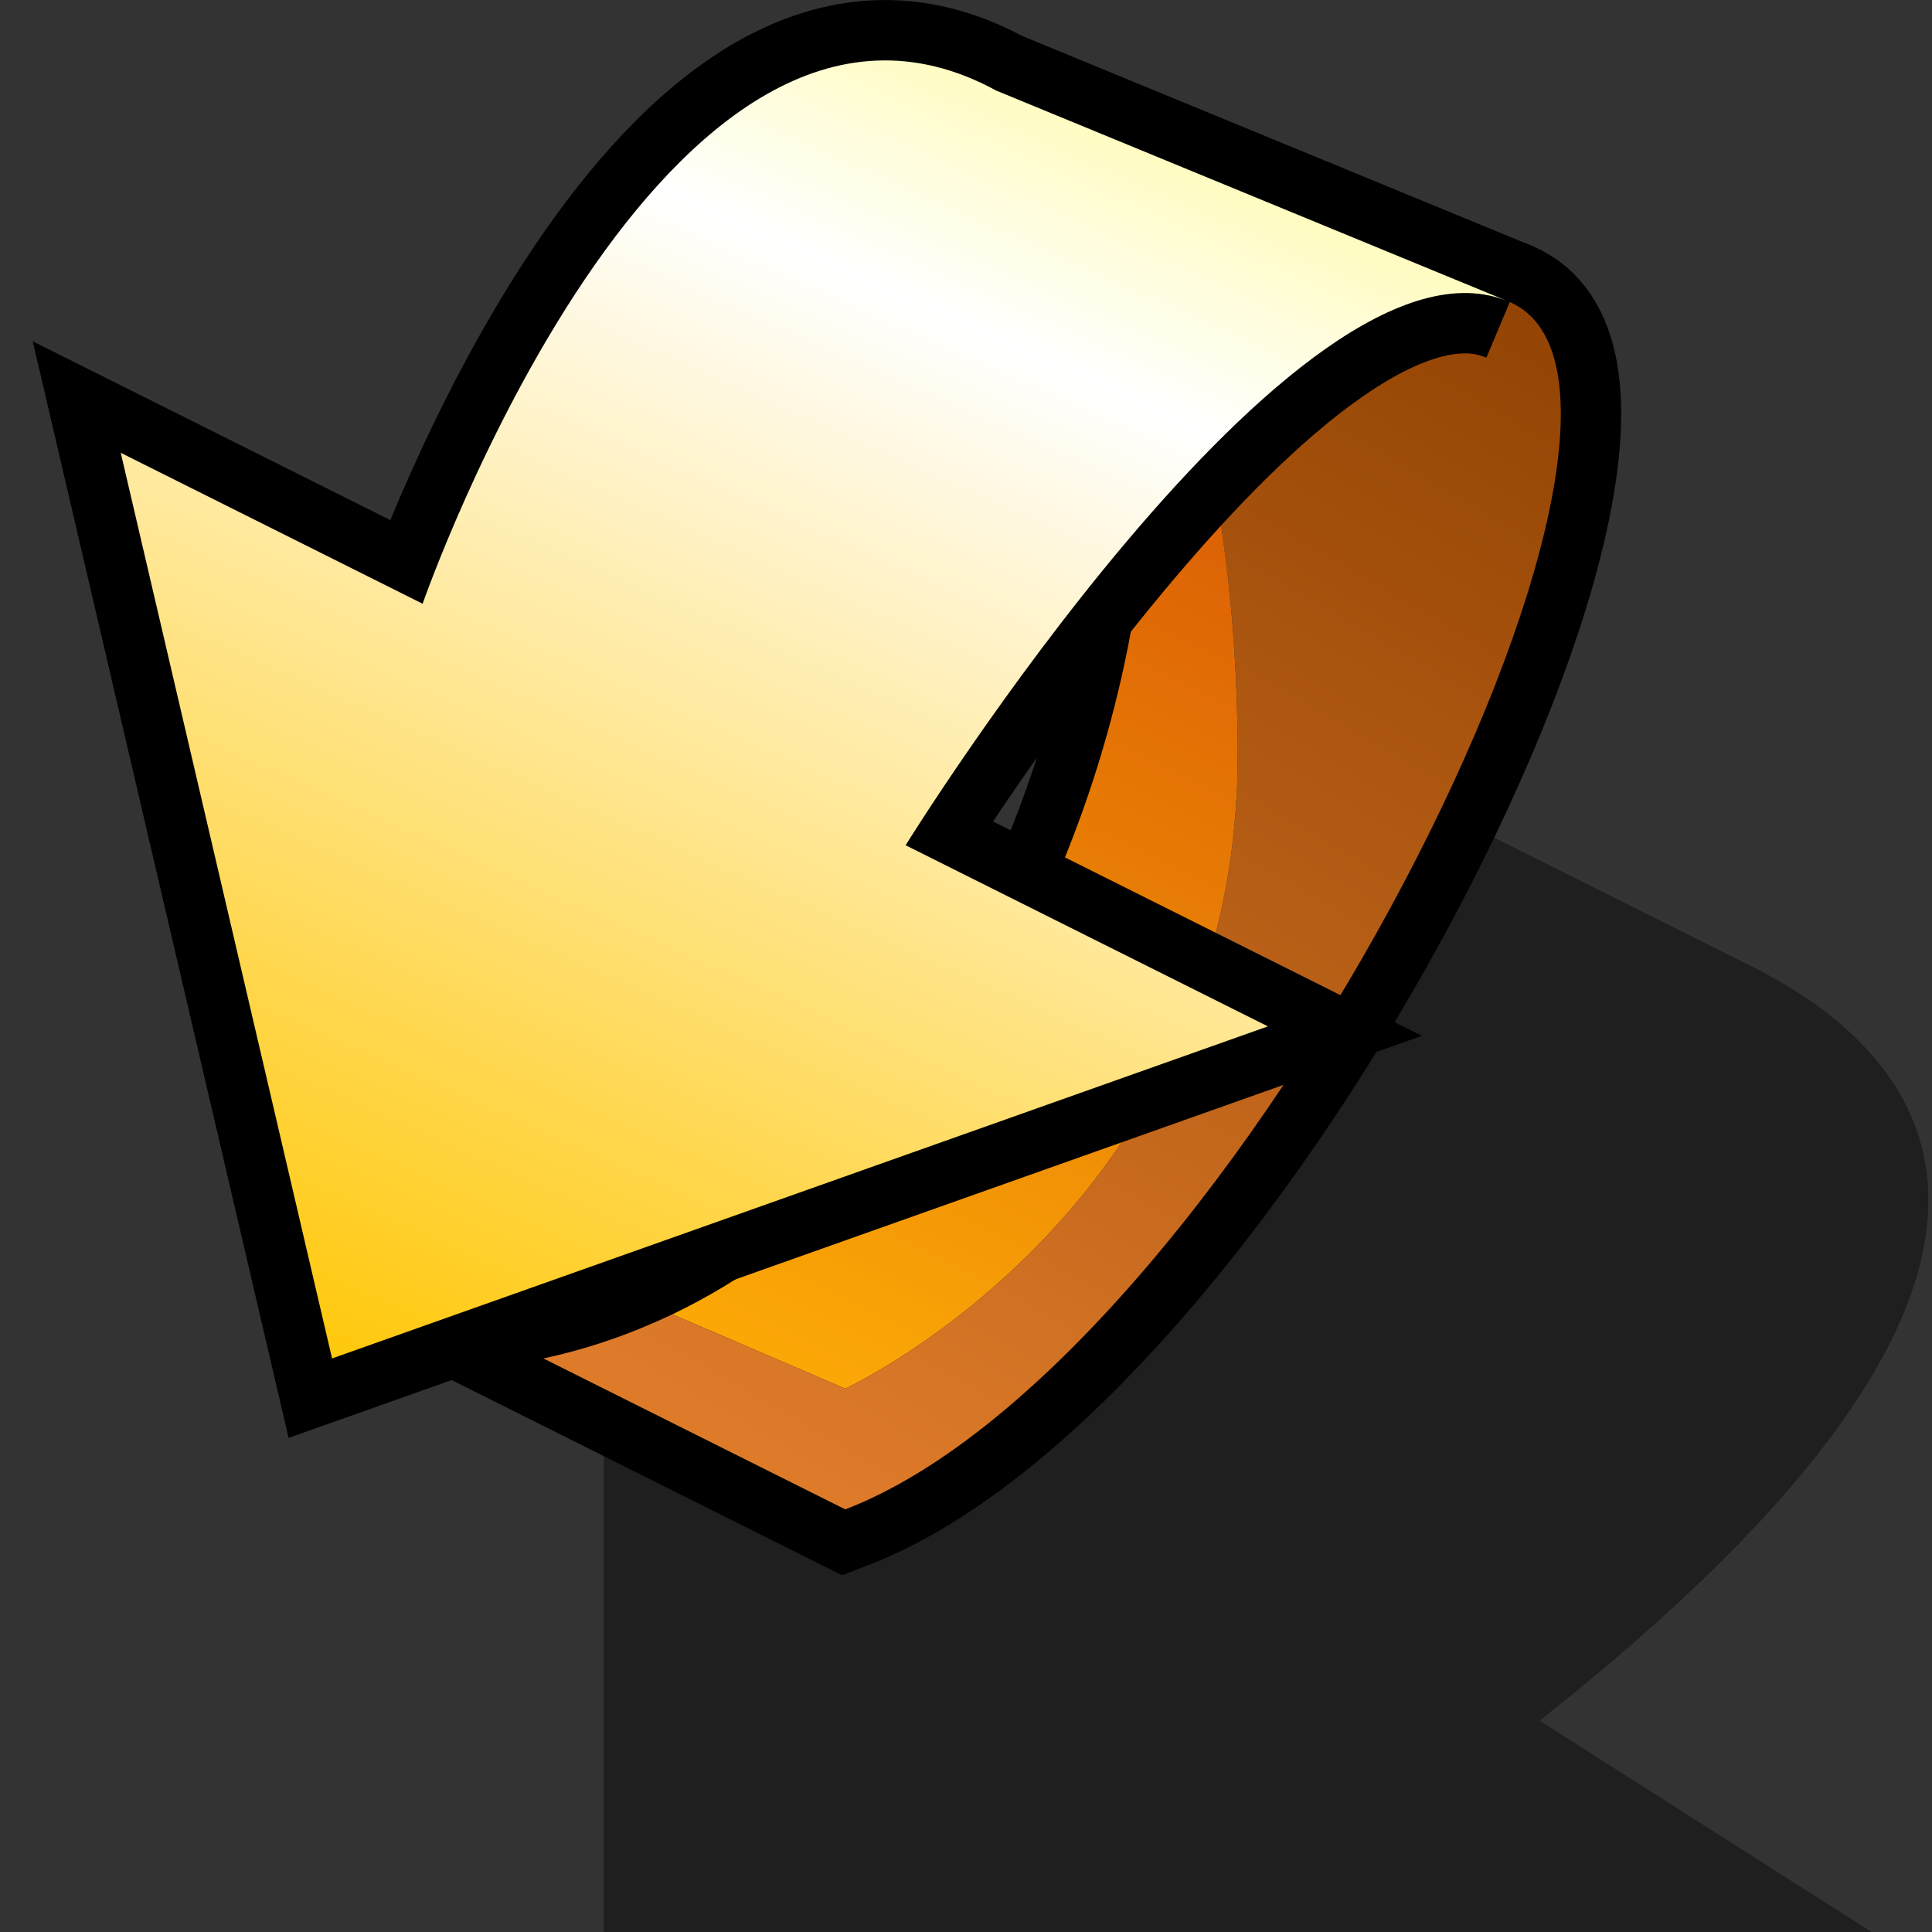 <?xml version="1.0" encoding="UTF-8" standalone="yes"?>
<svg version="1.1" width="64" height="64" color-interpolation="linearRGB"
     xmlns:svg="http://www.w3.org/2000/svg" xmlns="http://www.w3.org/2000/svg">
 <rect width="100%" height="100%" fill="#333333" stroke="none"/>
 <g>
  <path style="fill:#000000; fill-opacity:0.4"
        d="M20 64V46L48 27L58 32C64 35 70 42 51 57L62 64H20z"
  />
  <path style="fill:none; stroke:#000000; stroke-width:4"
        d="M50 10C46.66 8.56 41.95 12.59 37.94 17.2C37.11 28.54 30.03 42.46 18 45L28 50C41 45 57 13 50 10z"
  />
  <linearGradient id="gradient0" gradientUnits="userSpaceOnUse" x1="130.6" y1="49.37" x2="109.82" y2="91.05">
   <stop offset="0" stop-color="#d14805"/>
   <stop offset="1" stop-color="#ffb006"/>
  </linearGradient>
  <path style="fill:url(#gradient0)"
        d="M41 25C41 19 40 15 40 15L39.99 14.98C39.29 15.69 38.61 16.44 37.94 17.2C37.22 27.13 31.7 39.03 22.27 43.54L28 46C28 46 41 40 41 25z"
  />
  <linearGradient id="gradient1" gradientUnits="userSpaceOnUse" x1="128.27" y1="55" x2="105.13" y2="94.61">
   <stop offset="0" stop-color="#924303"/>
   <stop offset="1" stop-color="#de7b2a"/>
  </linearGradient>
  <path style="fill:url(#gradient1)"
        d="M28 50C41 45 57 13 50 10C47.21 8.8 43.48 11.41 39.99 14.98L40 15C40 15 41 19 41 25C41 40 28 46 28 46L22.27 43.54C20.92 44.18 19.5 44.68 18 45L28 50z"
  />
  <path style="fill:none; stroke:#000000; stroke-width:4"
        d="M50 10L33 3C22 -3 14 20 14 20L4 15L11 45L42 34L30 28C30 28 43 7 50 10z"
  />
  <linearGradient id="gradient2" gradientUnits="userSpaceOnUse" x1="125.55" y1="43.93" x2="105.84" y2="88.23">
   <stop offset="0" stop-color="#fffcc2"/>
   <stop offset="0.159" stop-color="#ffffff"/>
   <stop offset="1" stop-color="#ffc706"/>
  </linearGradient>
  <path style="fill:url(#gradient2)"
        d="M50 10L33 3C22 -3 14 20 14 20L4 15L11 45L42 34L30 28C30 28 43 7 50 10z"
  />
 </g>
</svg>
